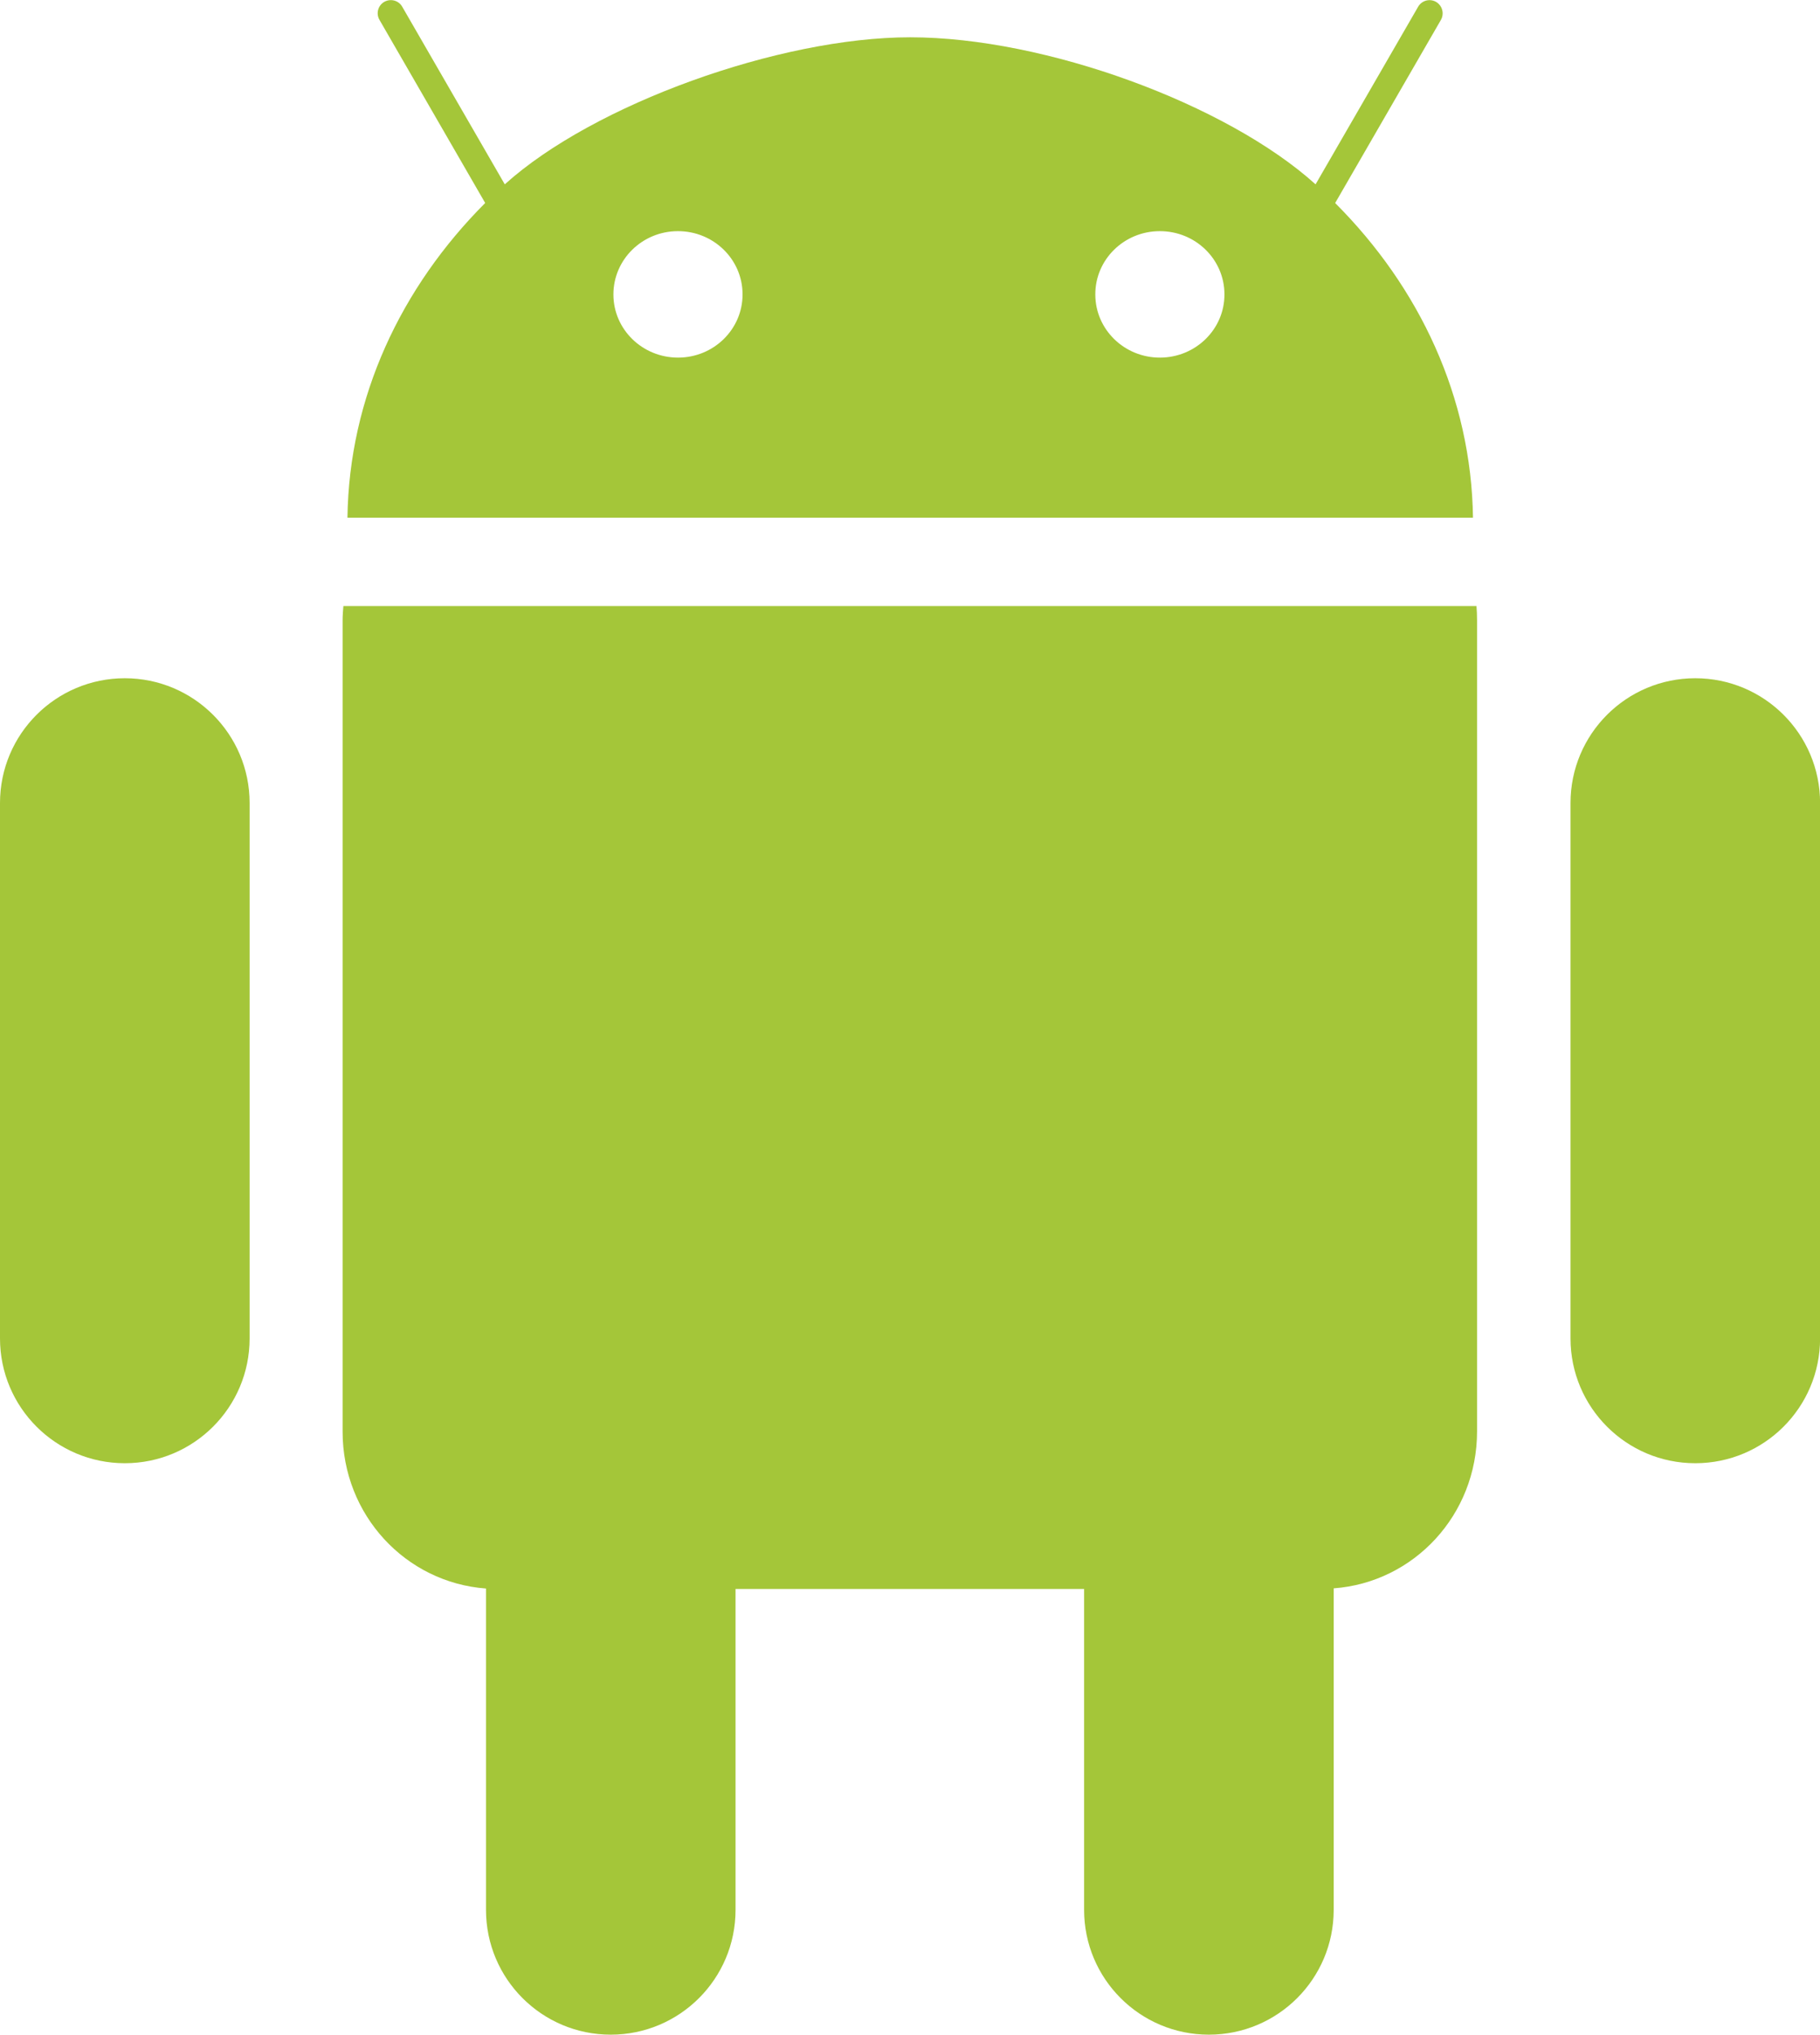 <svg xmlns="http://www.w3.org/2000/svg" width="42.08" viewBox="0 0 42.084 47.041" enable-background="new 0 0 42.084 47.041"><g fill="#a4c639"><path d="m34.14 14.01h-26.2c-.009.11-.018.22-.018.333v18.755c0 1.926 1.457 3.49 3.316 3.627v7.43c0 1.594 1.291 2.885 2.885 2.885 1.593 0 2.885-1.291 2.885-2.885v-7.42h8.06v7.42c0 1.594 1.291 2.885 2.885 2.885 1.595 0 2.886-1.291 2.886-2.885v-7.434c1.858-.137 3.315-1.701 3.315-3.627v-18.751c0-.113-.004-.223-.013-.333"/><path d="m2.886 15.679c1.593 0 2.886 1.292 2.886 2.885v12.378c0 1.595-1.292 2.886-2.886 2.886-1.594 0-2.886-1.291-2.886-2.886v-12.378c0-1.594 1.292-2.885 2.886-2.885"/><path d="m39.2 15.679c1.595 0 2.886 1.292 2.886 2.885v12.378c0 1.595-1.291 2.886-2.886 2.886-1.594 0-2.885-1.291-2.885-2.886v-12.378c0-1.594 1.291-2.885 2.885-2.885"/><path d="m8.03 11.967h26.03c-.039-2.783-1.234-5.322-3.187-7.275l2.446-4.235c.082-.146.031-.331-.112-.415-.146-.084-.331-.034-.415.111l-2.372 4.107c-2.052-1.853-6.249-3.4-9.374-3.4-3.02 0-7.322 1.547-9.374 3.4l-2.372-4.108c-.083-.145-.269-.194-.415-.111-.145.084-.195.27-.111.415l2.445 4.235c-1.95 1.954-3.147 4.493-3.185 7.276m17.293-5.163c-.002-.805.664-1.46 1.488-1.462.826-.002 1.494.648 1.498 1.454 0 .002 0 .005 0 .008.002.805-.664 1.46-1.49 1.462-.823.002-1.493-.649-1.496-1.454 0-.002 0-.005 0-.008m-11.143 0c-0-.805.665-1.46 1.489-1.462.824-.002 1.494.648 1.497 1.454 0 .002 0 .005 0 .008.002.805-.664 1.46-1.488 1.462-.825.002-1.495-.649-1.498-1.454 0-.002 0-.005 0-.008"/></g></svg>